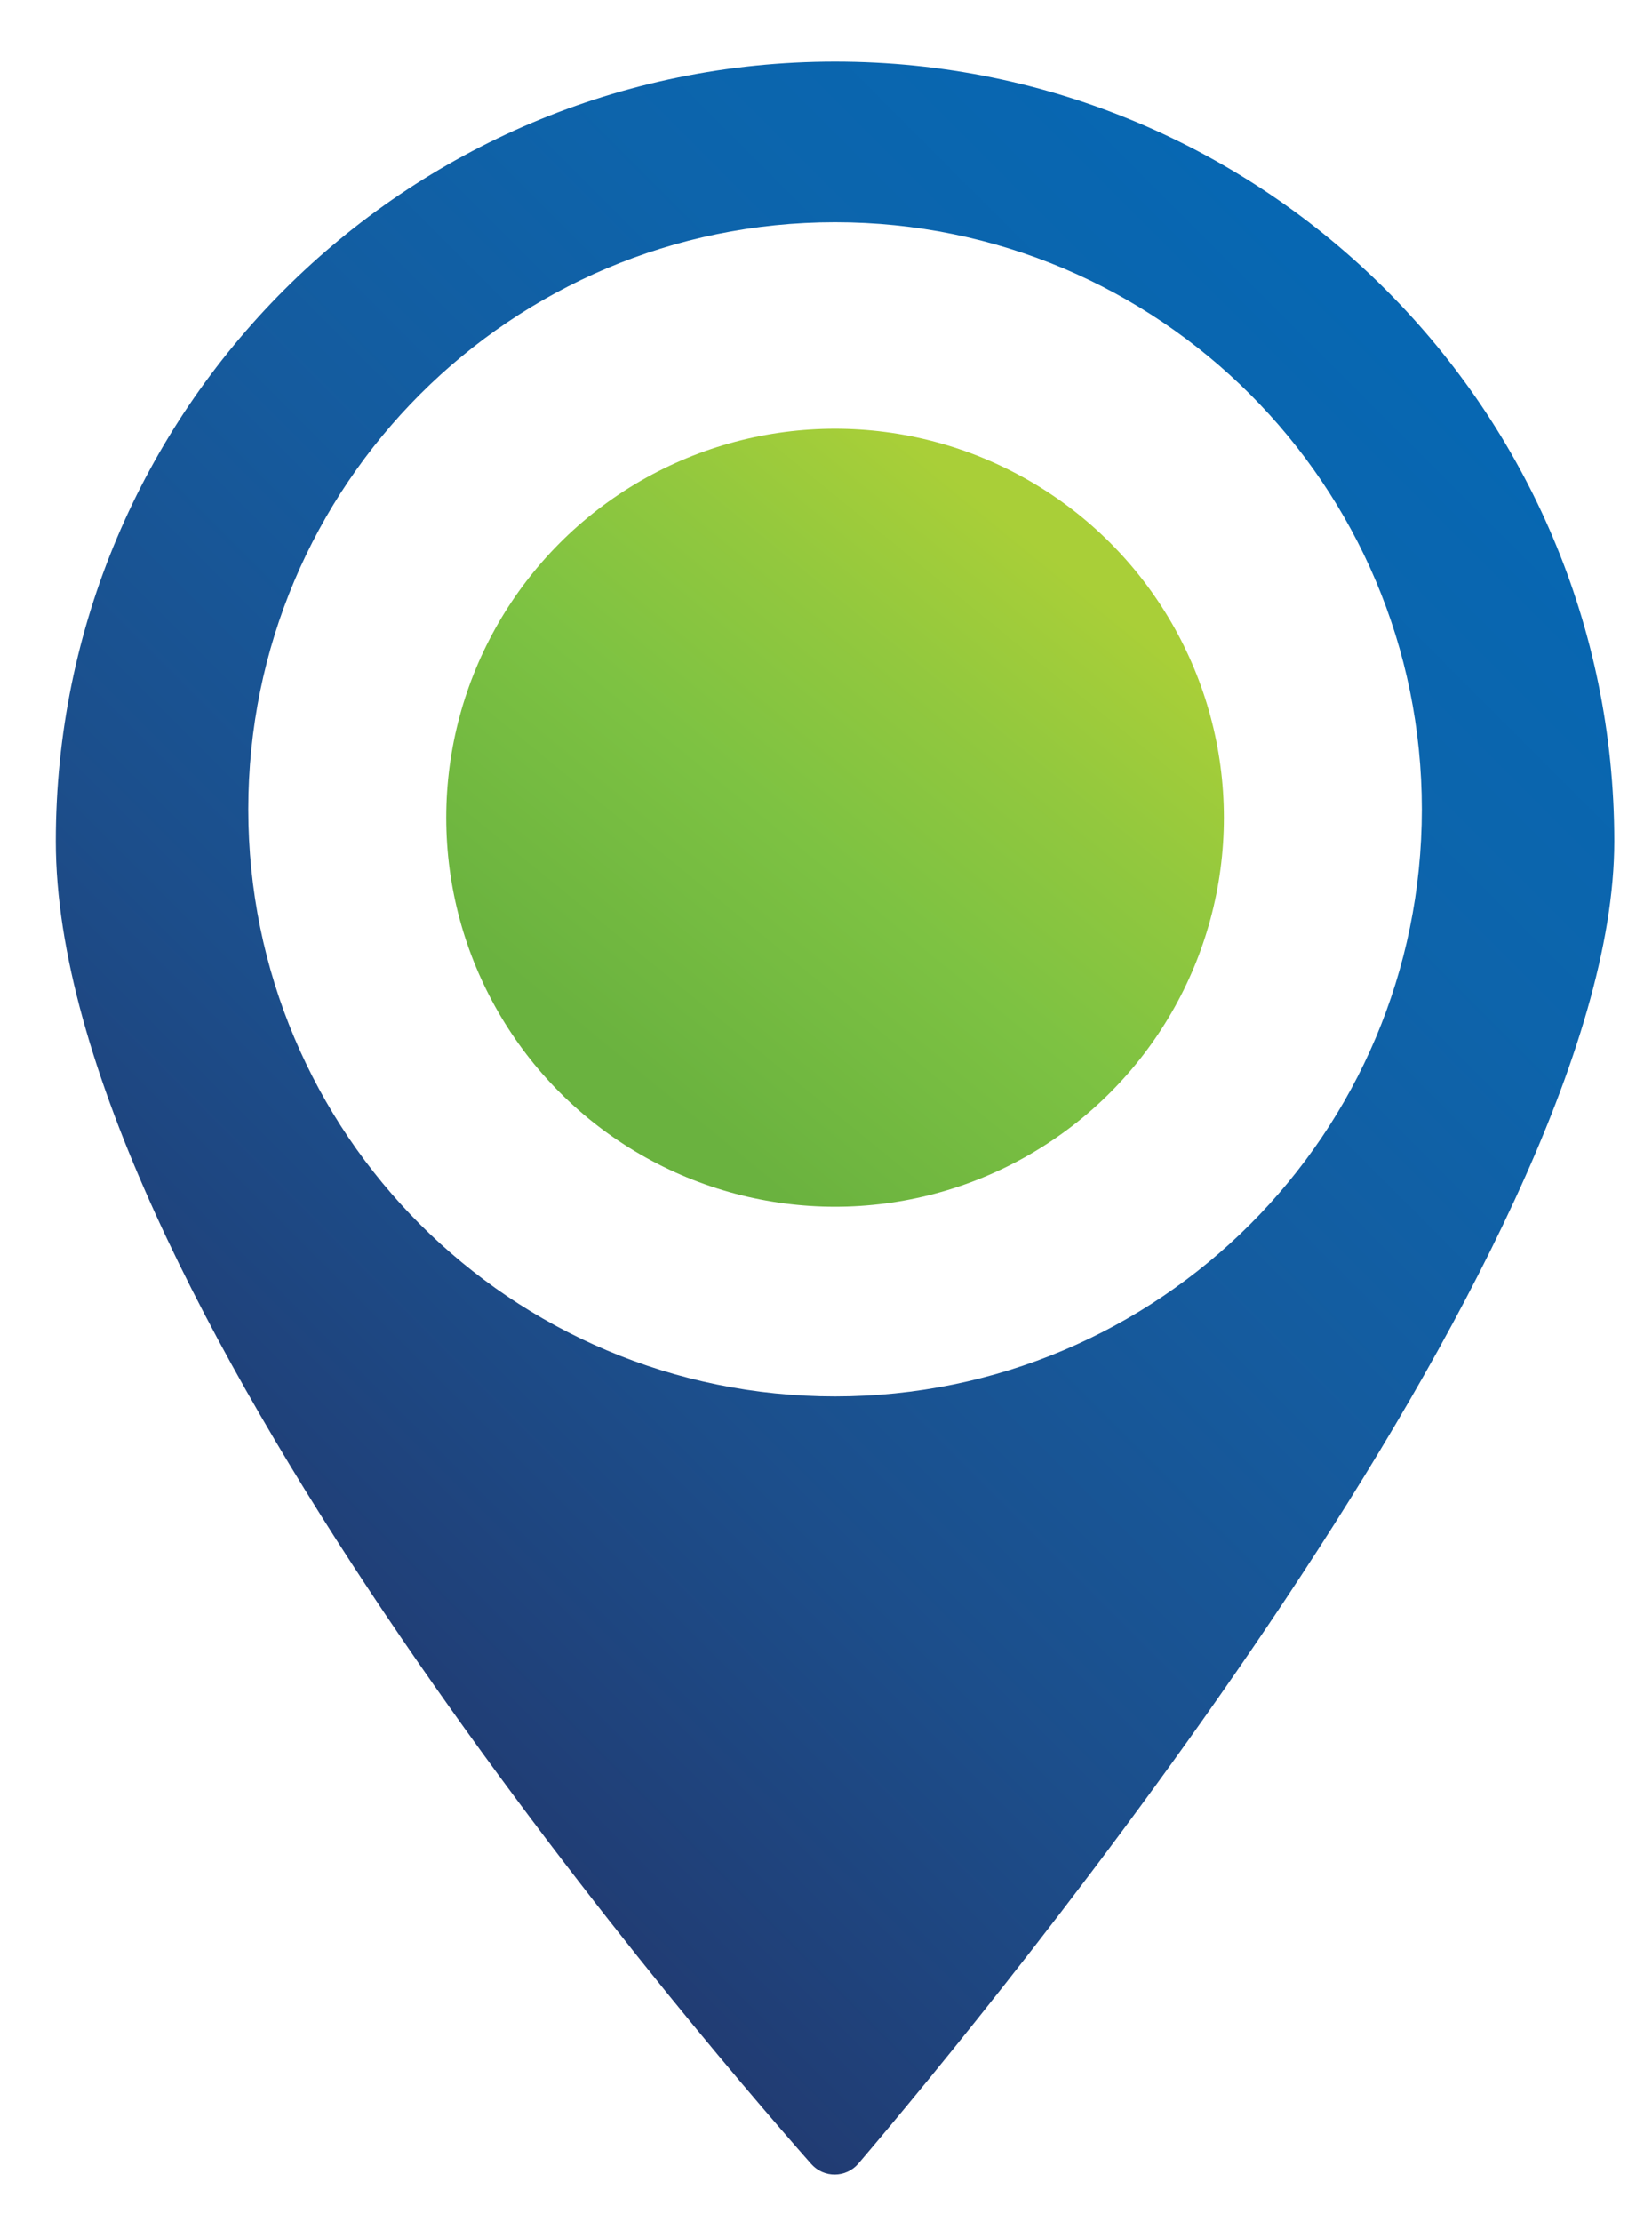 <?xml version="1.0" encoding="utf-8"?>
<!-- Generator: Adobe Illustrator 16.0.0, SVG Export Plug-In . SVG Version: 6.00 Build 0)  -->
<!DOCTYPE svg PUBLIC "-//W3C//DTD SVG 1.1//EN" "http://www.w3.org/Graphics/SVG/1.1/DTD/svg11.dtd">
<svg version="1.1" id="Layer_1" xmlns="http://www.w3.org/2000/svg" xmlns:xlink="http://www.w3.org/1999/xlink" x="0px" y="0px"
	 width="212px" height="285px" viewBox="0 0 212 285" enable-background="new 0 0 212 285" xml:space="preserve">
<g>
	
		<linearGradient id="SVGID_1_" gradientUnits="userSpaceOnUse" x1="-128.343" y1="44.995" x2="28.737" y2="202.075" gradientTransform="matrix(-1 0 0 1 57.331 0)">
		<stop  offset="0.015" style="stop-color:#0767B2"/>
		<stop  offset="0.242" style="stop-color:#0D64AB"/>
		<stop  offset="0.487" style="stop-color:#155B9E"/>
		<stop  offset="0.739" style="stop-color:#1C4E8B"/>
		<stop  offset="0.996" style="stop-color:#213C73"/>
		<stop  offset="1" style="stop-color:#213B73"/>
	</linearGradient>
	<path fill="url(#SVGID_1_)" d="M7.161,107.905c0,56.782,80.11,150.587,96.929,169.652c1.623,1.846,4.484,1.824,6.079-0.05
		c16.666-19.577,96.992-116.675,96.992-169.602c0-55.229-44.772-100.002-99.998-100.002C51.934,7.903,7.161,52.675,7.161,107.905z
		 M31.862,103.808c0-41.586,33.711-75.305,75.301-75.305c41.593,0,75.301,33.718,75.301,75.305
		c0,41.589-33.708,75.306-75.301,75.306C65.573,179.114,31.862,145.397,31.862,103.808z"/>
	<linearGradient id="SVGID_2_" gradientUnits="userSpaceOnUse" x1="77.976" y1="140.614" x2="135.975" y2="69.614">
		<stop  offset="0.043" style="stop-color:#6AB23F"/>
		<stop  offset="0.452" style="stop-color:#7DC242"/>
		<stop  offset="0.726" style="stop-color:#92C83E"/>
		<stop  offset="0.979" style="stop-color:#A9CF38"/>
	</linearGradient>
	<circle fill="url(#SVGID_2_)" cx="107.163" cy="104.887" r="49.898"/>
</g>
</svg>
